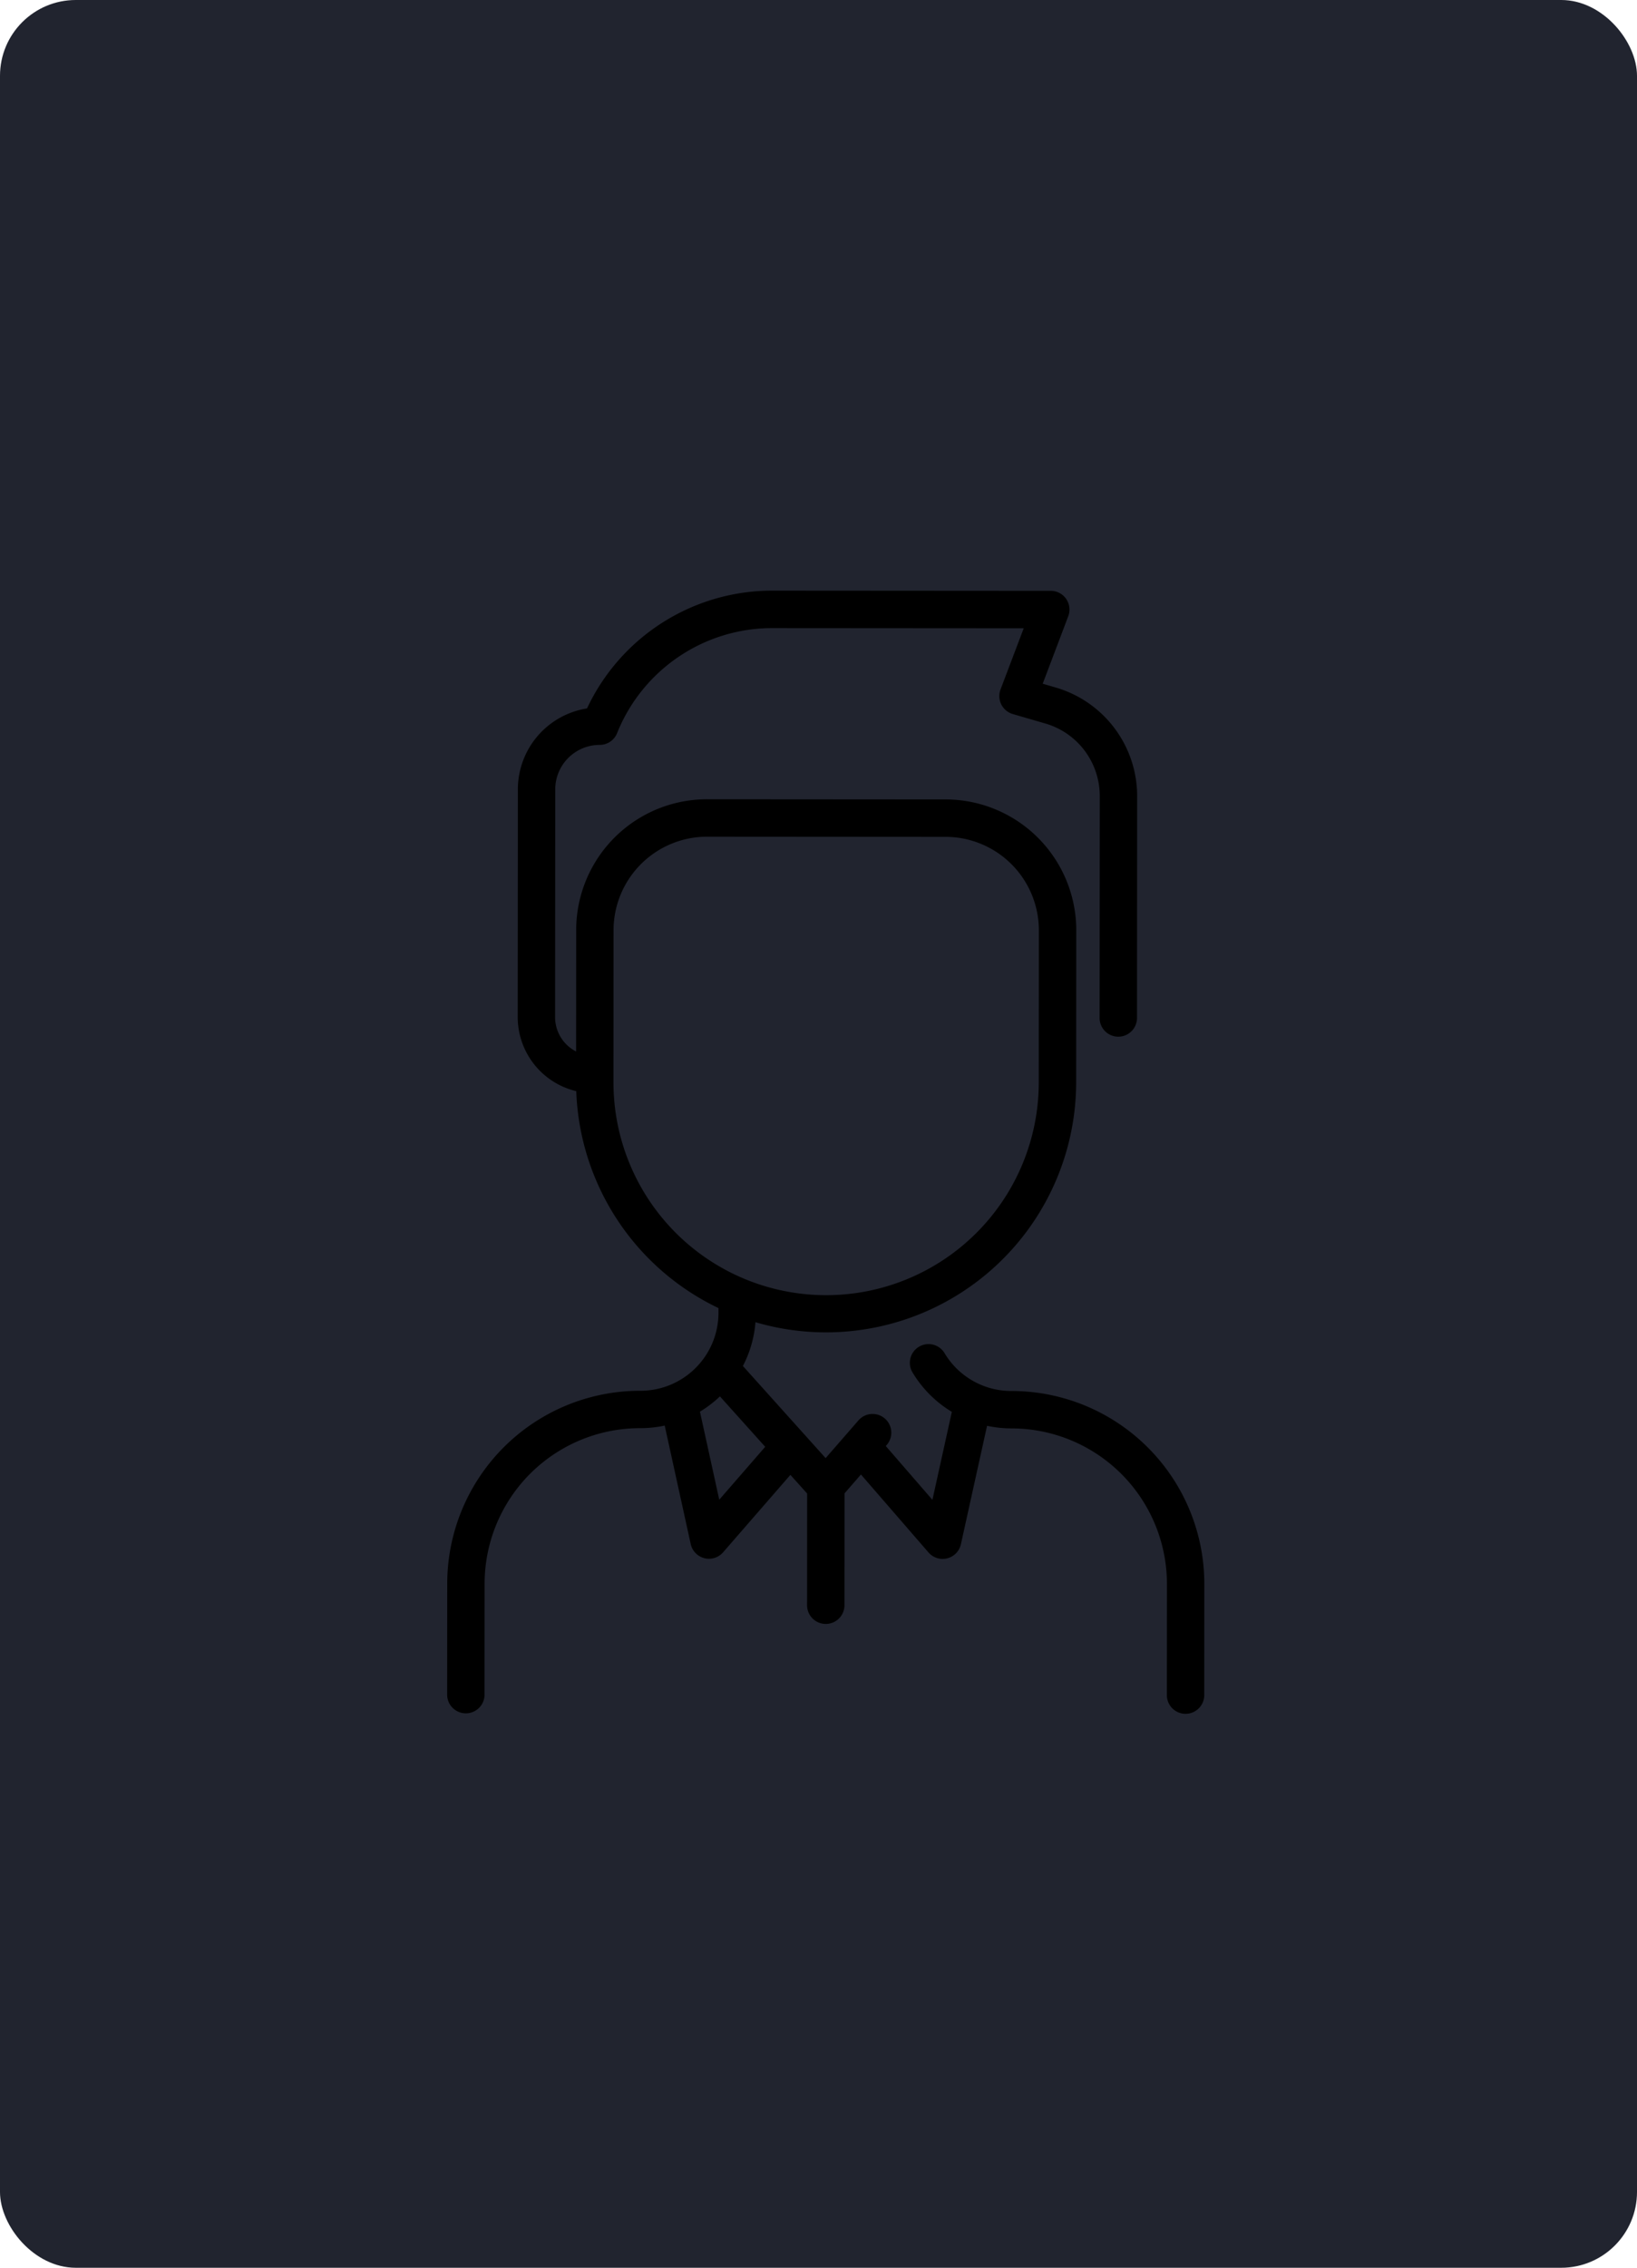 <svg xmlns="http://www.w3.org/2000/svg" width="216" height="299" viewBox="0 0 216 299"><g transform="translate(-428 -255)"><rect width="216" height="299" rx="10" transform="translate(428 255)" fill="#21242f"/><path d="M152.511,105.524a10.248,10.248,0,0,1-8.813-4.955,2.467,2.467,0,1,0-4.215,2.563,15.228,15.228,0,0,0,5.156,5.145l-2.564,11.6-6.158-7.1a2.47,2.47,0,1,0-3.592-3.387l-4.34,4.985-10.917-12.146a15.068,15.068,0,0,0,1.658-5.774,33.011,33.011,0,0,0,42.316-31.567c0-.84.013-18.854.014-20.079A17.256,17.256,0,0,0,143.8,27.529l-31.45-.022A17.256,17.256,0,0,0,95.071,44.762l-.011,16a5.082,5.082,0,0,1-2.772-4.519l.02-30.05a5.865,5.865,0,0,1,5.858-5.854,2.466,2.466,0,0,0,2.3-1.549,22.052,22.052,0,0,1,20.49-13.852l33.167.023-3.059,8.067a2.468,2.468,0,0,0,1.618,3.243l4.274,1.242a9.952,9.952,0,0,1,7.2,9.513l-.02,29.267a2.467,2.467,0,1,0,4.933,0c0-.182.02-29.2.02-29.383a14.912,14.912,0,0,0-10.753-14.138l-1.709-.5L160,3.366a2.468,2.468,0,0,0-2.3-3.341L120.955,0A26.985,26.985,0,0,0,96.5,15.529a10.809,10.809,0,0,0-9.124,10.656l-.02,30.05a10.046,10.046,0,0,0,7.725,9.758,33,33,0,0,0,18.765,28.6v.629a10.284,10.284,0,0,1-10.306,10.273,25.451,25.451,0,0,0-25.485,25.442l-.01,14.571a2.467,2.467,0,1,0,4.933,0l.01-14.571a20.514,20.514,0,0,1,20.526-20.512,15.4,15.4,0,0,0,3.238-.34l3.431,15.623a2.469,2.469,0,0,0,4.271,1.089l8.882-10.214,2.21,2.46-.01,14.778a2.467,2.467,0,0,0,4.933,0l.01-14.8,2.166-2.487,8.916,10.281a2.468,2.468,0,0,0,4.272-1.084l3.452-15.618a15.468,15.468,0,0,0,3.222.345A20.515,20.515,0,0,1,173.02,131l-.01,14.571a2.467,2.467,0,1,0,4.933,0l.01-14.571A25.445,25.445,0,0,0,152.511,105.524ZM99.991,64.758,100,44.766a12.347,12.347,0,0,1,12.333-12.325l31.458.022A12.325,12.325,0,0,1,156.121,44.8l-.014,20.111a28.058,28.058,0,0,1-56.116-.156Zm13.958,55.1L111.4,108.251a15.311,15.311,0,0,0,2.637-2.016l5.976,6.649Z" transform="translate(408.956 332.875)"/><path d="M0,0H216a0,0,0,0,1,0,0V130a10,10,0,0,1-10,10H10A10,10,0,0,1,0,130V0A0,0,0,0,1,0,0Z" transform="translate(428 398)" fill="none"/></g></svg>